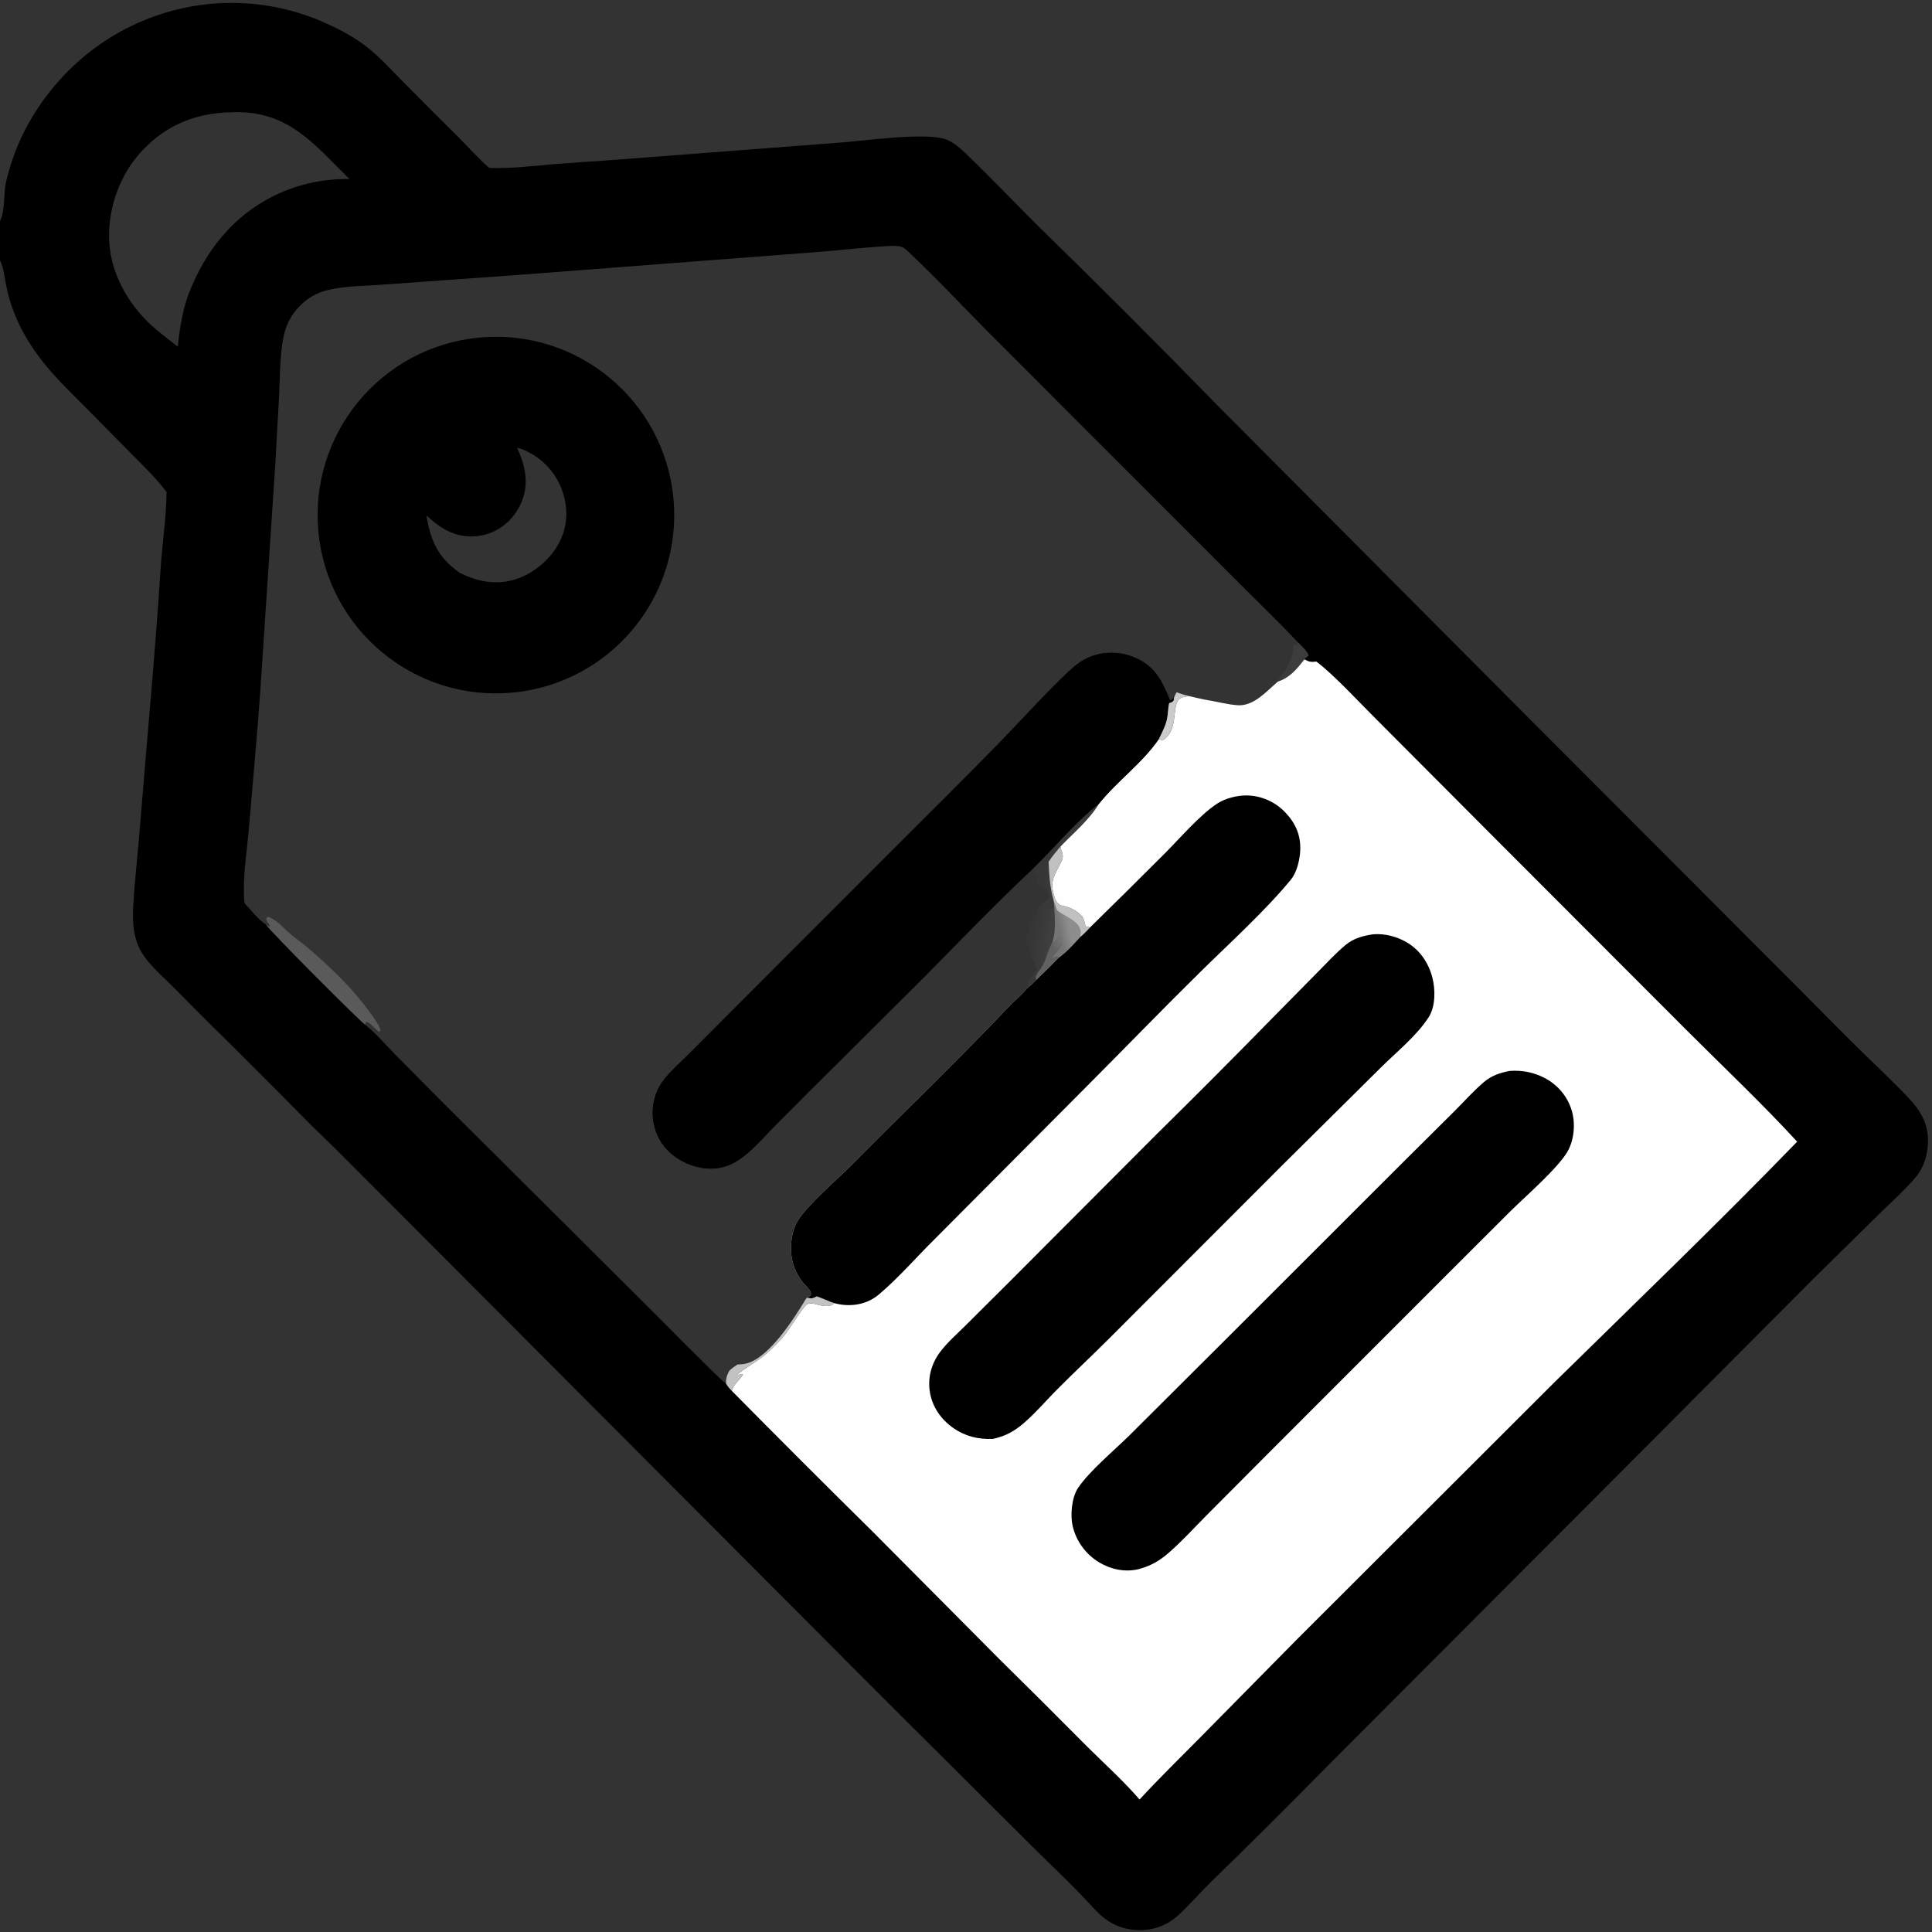 <svg version="1.1" xmlns="http://www.w3.org/2000/svg"  viewBox="0 0 2048 2048" width="100%" height="100%" preserveAspectRatio="none">
<rect x="0" y="0" width="2048" height="2048" fill="#333333" stroke="none"/>
<defs>
	<linearGradient id="Gradient1" gradientUnits="userSpaceOnUse" x1="1098.83" y1="995.081" x2="1106.12" y2="996.226">
		<stop class="stop0" offset="0" stop-opacity="0.169" stop-color="rgb(81,82,81)"/>
		<stop class="stop1" offset="1" stop-opacity="0.235" stop-color="rgb(84,85,84)"/>
	</linearGradient>
	<linearGradient id="Gradient2" gradientUnits="userSpaceOnUse" x1="1115.31" y1="1004.13" x2="1125.08" y2="996.362">
		<stop class="stop0" offset="0" stop-opacity="0.529" stop-color="rgb(139,138,140)"/>
		<stop class="stop1" offset="1" stop-opacity="0.635" stop-color="rgb(157,155,156)"/>
	</linearGradient>
	<linearGradient id="Gradient3" gradientUnits="userSpaceOnUse" x1="1102.55" y1="983.232" x2="1112.73" y2="984.988">
		<stop class="stop0" offset="0" stop-opacity="0.192" stop-color="rgb(80,81,80)"/>
		<stop class="stop1" offset="1" stop-opacity="0.278" stop-color="rgb(90,90,89)"/>
	</linearGradient>
	<linearGradient id="Gradient4" gradientUnits="userSpaceOnUse" x1="1122.84" y1="987.756" x2="1133.74" y2="985.337">
		<stop class="stop0" offset="0" stop-opacity="0.647" stop-color="rgb(154,153,154)"/>
		<stop class="stop1" offset="1" stop-opacity="0.737" stop-color="rgb(174,173,174)"/>
	</linearGradient>
	<linearGradient id="Gradient5" gradientUnits="userSpaceOnUse" x1="1094.03" y1="985.856" x2="1102.55" y2="987.435">
		<stop class="stop0" offset="0" stop-opacity="0.098" stop-color="rgb(78,79,78)"/>
		<stop class="stop1" offset="1" stop-opacity="0.176" stop-color="rgb(83,84,83)"/>
	</linearGradient>
</defs>
<path transform="translate(0,0)" fill="rgb(0,0,0)" d="M 0 234.092 C 0.243 233.591 0.498 233.096 0.728 232.589 C 4.981 223.228 4.004 208.116 5.545 197.66 C 6.425 191.696 8.13 185.69 9.79 179.906 C 29.808 110.172 83.942 49.999 150.907 22.312 C 210.599 -2.989 277.935 -3.34 337.887 21.335 C 354.553 28.351 371.338 36.736 385.913 47.522 C 400.899 58.612 413.687 72.95 426.772 86.168 C 446.012 105.64 465.357 125.008 484.806 144.271 C 495.952 155.491 506.759 167.633 518.636 178.056 C 541.661 178.8 564.311 176.005 587.205 174.047 C 607.088 172.346 627.062 171.326 646.968 169.783 L 891.813 151.041 C 916.901 149.171 978.994 140.258 1001.86 147.401 C 1010.32 150.045 1019.25 158.387 1025.53 164.422 C 1051.04 188.913 1075.38 214.695 1100.47 239.624 C 1164.38 301.905 1227.48 365.015 1289.75 428.938 L 1625.02 765.702 L 1906.36 1047.43 C 1928.22 1069.4 1949.95 1091.61 1972.05 1113.33 C 1989.26 1130.24 2007.08 1146.73 2023.6 1164.31 C 2036.22 1177.75 2044.31 1191.88 2043.75 1210.8 C 2043.36 1223.98 2039.47 1237.47 2030.9 1247.68 C 2019.43 1261.37 2005.42 1273.73 1992.67 1286.25 L 1922.43 1355.41 L 1708.09 1570.54 L 1401.02 1878.25 C 1362.58 1917.41 1323.67 1956.11 1284.29 1994.33 C 1272.52 2005.91 1261.6 2018.52 1249.56 2029.79 C 1237.44 2041.14 1222 2046.63 1205.49 2045.95 C 1186.18 2045.15 1172.13 2036.82 1159.3 2022.74 C 1136.84 1998.09 1112.13 1975.28 1088.53 1951.69 L 937.474 1801.15 L 365.274 1227.39 C 352.839 1214.69 339.737 1202.65 327.209 1190.04 C 296.954 1159.35 266.511 1128.85 235.883 1098.53 C 218.38 1081.51 201.387 1064.15 184.18 1046.84 C 173.864 1036.46 162.106 1026.42 153.466 1014.62 C 141.603 998.406 140.167 980.311 141.228 960.855 C 142.688 934.107 145.862 907.426 147.991 880.721 C 155.369 788.156 164.29 695.689 170.229 603.027 C 171.958 576.05 176.299 548.627 176.573 521.656 C 166.225 507.658 153.706 495.651 141.509 483.295 L 91.92 433.086 C 66.815 407.933 44.217 386.692 26.432 355.488 C 17.665 340.193 11.223 323.679 7.315 306.489 C 5.195 297.099 4.244 284.407 0 275.905 L 0 234.092 z M 281.983 980.141 C 285.576 986.511 383.658 1084.7 387.156 1086.27 C 398.384 1095.35 408.392 1107.08 418.517 1117.4 L 468.764 1168.07 L 682.301 1380.73 C 703.557 1401.62 724.12 1423.12 745.539 1443.86 C 753.468 1451.54 761.019 1459.92 769.69 1466.76 C 771.381 1469.78 773.366 1471.93 775.788 1474.4 C 778.084 1466.32 783.241 1463.79 787.613 1457.2 C 786.354 1455.52 783.568 1458.15 781.462 1457.16 C 789.577 1450.32 798.855 1445.34 807.293 1438.99 C 815.118 1433.09 822.335 1425.47 829.078 1418.39 C 835.743 1411.4 850.621 1385.48 855.646 1382.51 C 859.448 1380.27 865.38 1382.82 869.444 1383.65 C 873.727 1384.52 879.267 1385.35 883.008 1382.54 C 883.498 1382.17 883.962 1381.77 884.439 1381.38 C 877.894 1379.6 872.149 1376.19 865.642 1374.3 C 861.248 1376.82 860.263 1376.59 855.462 1375.65 C 856.483 1374.77 855.864 1375.24 857.614 1374.26 L 859.109 1373.44 C 859.872 1371.19 859.796 1370.05 858.504 1368.04 C 856.659 1365.16 853.674 1362.6 851.48 1359.95 C 843.511 1350.31 838.944 1338.32 838.487 1325.82 C 838.124 1315.52 840.114 1302.92 845.639 1294.05 C 856.83 1276.09 887.14 1250.75 903.128 1234.58 C 959.736 1177.36 1018.03 1121.48 1073.31 1063 C 1078.56 1058.28 1084.17 1053.36 1088.47 1047.75 L 1090.84 1045.81 C 1093.55 1043.82 1096 1041.05 1098.43 1038.71 C 1106.52 1031.07 1114.44 1023.26 1122.17 1015.26 C 1130.12 1009.77 1138.5 1000.21 1145.22 993.083 C 1148.83 990.17 1152.02 986.605 1155.28 983.305 L 1154.08 982.513 C 1151.84 982.341 1152.97 982.506 1150.71 982.003 C 1149.85 977.886 1149.12 974.606 1146.94 970.986 L 1147 971.558 C 1141.34 964.427 1132.23 961.121 1123.55 959.562 C 1123.28 959.29 1123.01 959.014 1122.73 958.747 C 1120.61 956.704 1119.19 955.199 1118.22 952.328 C 1111.65 932.859 1118.24 928.134 1125.66 912.003 C 1127.17 908.708 1126.61 905.11 1125.34 901.732 C 1124.52 899.567 1124.98 901.392 1124.39 898.72 C 1124.29 898.255 1124.2 897.786 1124.11 897.319 C 1137.39 883.476 1155.13 868.635 1164.81 852.097 C 1139.63 871.693 1118.23 898.103 1095.3 920.405 C 1055.77 957.467 1018.11 996.754 980.043 1035.31 L 859.568 1155.16 L 820.701 1194.14 C 807.465 1207.48 793.225 1225.15 776.096 1233.57 C 762.684 1240.16 747.314 1240.15 733.343 1235.29 C 717.715 1229.85 704.188 1219.33 697.213 1204.04 C 690.597 1189.58 690.122 1173.06 695.895 1158.25 C 699.034 1150.32 704.018 1143.64 709.795 1137.44 C 716.744 1129.99 724.417 1123.19 731.602 1115.96 L 791.128 1056.24 L 951.647 895.62 C 988.361 858.939 1025.35 822.385 1061.51 785.164 C 1085.7 760.258 1109.14 733.835 1134.57 710.203 C 1140.78 704.426 1147.44 699.556 1155.34 696.352 C 1170.51 690.207 1188.02 690.68 1203.04 697.064 C 1224.25 706.082 1231.87 721.897 1240.11 742.05 L 1241.24 742.391 L 1244.42 739.823 C 1244.27 741.313 1244.57 742.314 1243.39 743.364 C 1242.1 744.51 1240.89 744.837 1239.29 745.356 C 1238.14 750.621 1238.18 755.835 1237.27 761.078 C 1235.97 768.496 1231.72 776.64 1228.39 783.405 C 1230.05 784.112 1231.11 784.357 1232.91 784.361 C 1248.65 774.776 1242.51 751.33 1248.99 742.075 C 1251.23 738.873 1256.89 738.411 1260.36 737.836 C 1266.13 739.235 1271.93 740.527 1277.74 741.713 C 1289.11 743.432 1300.79 746.843 1312.23 747.541 C 1329.3 748.582 1342.52 732.689 1354.62 722.481 C 1367.47 718.255 1374.6 709.197 1382.74 698.966 C 1384.03 697.113 1383.35 697.651 1384.98 696.67 C 1386.67 695.66 1385.71 696.441 1387.23 694.868 C 1385.78 690.037 1379.36 684.225 1375.79 680.774 C 1355.55 659.375 1334.4 639.047 1313.6 618.211 L 1167.17 471.705 L 1046.78 351.23 C 1018.03 322.145 989.649 291.676 959.675 263.881 C 955.1 259.64 943.637 260.583 937.594 260.99 C 913.125 262.64 888.718 265.484 864.257 267.321 L 551.053 291.316 L 408.772 301.498 C 389.428 303.063 368.819 302.871 349.873 306.913 C 335.327 310.017 324.169 316.665 314.464 327.981 C 305.136 338.857 301.085 350.749 299.176 364.783 C 296.722 382.823 296.704 401.119 295.852 419.278 L 291.736 493.401 L 276.204 728.475 C 272.744 778.143 268.083 827.852 263.904 877.47 C 261.779 902.693 257.113 929.334 258.896 954.611 C 258.961 955.537 259.077 956.459 259.18 957.381 C 265.844 964.632 273.808 974.845 281.983 980.141 z M 370.418 189.771 C 333.407 153.407 306.861 118.547 250.026 118.851 C 245.635 118.875 241.237 119.144 236.855 119.414 C 200.631 121.808 170.813 136.369 146.932 163.949 C 125.197 189.048 113.495 225.13 115.914 258.214 C 118.5 293.575 138.669 326.724 165.449 349.212 C 172.973 355.531 180.882 361.48 188.577 367.598 C 189.994 350.303 193.357 330.795 198.91 314.338 C 216.958 265.891 247.828 227.056 295.572 205.099 C 319.093 194.557 344.646 189.324 370.418 189.771 z"/>
<path transform="translate(0,0)" fill="rgb(0,0,0)" d="M 507.828 357.86 C 611.77 347.99 704.024 424.274 713.851 528.22 C 723.679 632.166 647.357 724.388 543.407 734.173 C 439.517 743.952 347.361 667.684 337.539 563.799 C 327.717 459.913 403.947 367.725 507.828 357.86 z M 451.983 546.384 C 456.732 573.596 463.853 590.404 487.012 607.003 C 505.714 616.731 526.4 620.53 546.868 613.956 C 566.196 607.75 584.286 592.212 593.376 574.048 C 601.721 557.374 602.311 538.891 596.381 521.351 C 590.174 502.677 576.703 487.292 559.012 478.673 C 555.554 476.978 551.936 475.302 548.126 474.643 C 556.263 492.206 560.725 510.533 553.896 529.465 C 548.53 544.345 537.373 557.098 522.852 563.606 C 509.295 569.792 493.831 570.319 479.885 565.07 C 469.111 561.052 460.374 554.032 451.983 546.384 z"/>
<path transform="translate(0,0)" fill="rgb(254,254,254)" d="M 1382.74 698.966 C 1387.93 701.684 1389.62 701.917 1395.42 701.297 C 1413.62 714.984 1439.69 743.229 1456.51 759.987 L 1575.41 879.299 L 1787.44 1091.62 C 1826.75 1130.95 1867.43 1169.26 1905.05 1210.22 C 1821.02 1296.96 1733.69 1380.86 1647.55 1465.51 L 1375.19 1737.44 L 1273.22 1840.83 C 1251.4 1862.97 1229.04 1884.69 1207.98 1907.56 C 1190.97 1887.8 1170.88 1869.78 1152.35 1851.37 C 1121.28 1820.04 1090.02 1788.89 1058.58 1757.94 L 924.991 1623.53 C 874.921 1574.16 825.185 1524.44 775.788 1474.4 C 778.084 1466.32 783.241 1463.79 787.613 1457.2 C 786.354 1455.52 783.568 1458.15 781.462 1457.16 C 789.577 1450.32 798.855 1445.34 807.293 1438.99 C 815.118 1433.09 822.335 1425.47 829.078 1418.39 C 835.743 1411.4 850.621 1385.48 855.646 1382.51 C 859.448 1380.27 865.38 1382.82 869.444 1383.65 C 873.727 1384.52 879.267 1385.35 883.008 1382.54 C 883.498 1382.17 883.962 1381.77 884.439 1381.38 C 877.894 1379.6 872.149 1376.19 865.642 1374.3 C 861.248 1376.82 860.263 1376.59 855.462 1375.65 C 856.483 1374.77 855.864 1375.24 857.614 1374.26 L 859.109 1373.44 C 859.872 1371.19 859.796 1370.05 858.504 1368.04 C 856.659 1365.16 853.674 1362.6 851.48 1359.95 C 843.511 1350.31 838.944 1338.32 838.487 1325.82 C 838.124 1315.52 840.114 1302.92 845.639 1294.05 C 856.83 1276.09 887.14 1250.75 903.128 1234.58 C 959.736 1177.36 1018.03 1121.48 1073.31 1063 C 1078.56 1058.28 1084.17 1053.36 1088.47 1047.75 L 1090.84 1045.81 C 1093.55 1043.82 1096 1041.05 1098.43 1038.71 C 1106.52 1031.07 1114.44 1023.26 1122.17 1015.26 C 1130.12 1009.77 1138.5 1000.21 1145.22 993.083 C 1148.83 990.17 1152.02 986.605 1155.28 983.305 L 1154.08 982.513 C 1151.84 982.341 1152.97 982.506 1150.71 982.003 C 1149.85 977.886 1149.12 974.606 1146.94 970.986 L 1147 971.558 C 1141.34 964.427 1132.23 961.121 1123.55 959.562 C 1123.28 959.29 1123.01 959.014 1122.73 958.747 C 1120.61 956.704 1119.19 955.199 1118.22 952.328 C 1111.65 932.859 1118.24 928.134 1125.66 912.003 C 1127.17 908.708 1126.61 905.11 1125.34 901.732 C 1124.52 899.567 1124.98 901.392 1124.39 898.72 C 1124.29 898.255 1124.2 897.786 1124.11 897.319 C 1137.39 883.476 1155.13 868.635 1164.81 852.097 C 1184.41 827.597 1210.6 809.302 1228.39 783.405 C 1230.05 784.112 1231.11 784.357 1232.91 784.361 C 1248.65 774.776 1242.51 751.33 1248.99 742.075 C 1251.23 738.873 1256.89 738.411 1260.36 737.836 C 1266.13 739.235 1271.93 740.527 1277.74 741.713 C 1289.11 743.432 1300.79 746.843 1312.23 747.541 C 1329.3 748.582 1342.52 732.689 1354.62 722.481 C 1367.47 718.255 1374.6 709.197 1382.74 698.966 z"/>
<path transform="translate(0,0)" fill="rgb(0,0,0)" d="M 1155.28 983.305 C 1181.98 957.202 1208.52 930.934 1234.9 904.503 C 1250.3 889.065 1272.92 862.84 1290.62 851.623 C 1299.21 846.179 1311.43 843.109 1321.54 843.191 C 1337.23 843.442 1352.14 850.079 1362.82 861.571 C 1373.51 872.925 1379.05 885.769 1378.29 901.543 C 1377.82 911.419 1374.78 924.62 1368.46 932.344 C 1341.95 964.773 1303.05 1000.13 1272.69 1030.01 C 1232.37 1069.7 1192.99 1110.46 1153.02 1150.53 L 990.995 1313.3 C 971.355 1332.68 952.6 1354.53 931.55 1372.28 C 924.234 1378.44 915.479 1382.01 905.99 1383.12 C 898.761 1383.93 891.444 1383.34 884.439 1381.38 C 877.894 1379.6 872.149 1376.19 865.642 1374.3 C 861.248 1376.82 860.263 1376.59 855.462 1375.65 C 856.483 1374.77 855.864 1375.24 857.614 1374.26 L 859.109 1373.44 C 859.872 1371.19 859.796 1370.05 858.504 1368.04 C 856.659 1365.16 853.674 1362.6 851.48 1359.95 C 843.511 1350.31 838.944 1338.32 838.487 1325.82 C 838.124 1315.52 840.114 1302.92 845.639 1294.05 C 856.83 1276.09 887.14 1250.75 903.128 1234.58 C 959.736 1177.36 1018.03 1121.48 1073.31 1063 C 1078.56 1058.28 1084.17 1053.36 1088.47 1047.75 L 1090.84 1045.81 C 1093.55 1043.82 1096 1041.05 1098.43 1038.71 C 1106.52 1031.07 1114.44 1023.26 1122.17 1015.26 C 1130.12 1009.77 1138.5 1000.21 1145.22 993.083 C 1148.83 990.17 1152.02 986.605 1155.28 983.305 z"/>
<path transform="translate(0,0)" fill="rgb(0,0,0)" d="M 1455.94 990.349 C 1468.01 989.507 1480.24 992.636 1490.72 998.632 C 1505.08 1006.86 1514.39 1020.67 1518.43 1036.52 C 1521.64 1049.08 1521.71 1066.99 1514.47 1078.25 C 1501.71 1098.11 1480.54 1114.95 1463.83 1131.58 L 1360.88 1233.6 L 1175.43 1419.21 C 1157.32 1437.29 1138.6 1454.79 1120.56 1472.92 C 1108.93 1484.62 1098.1 1497.44 1085.63 1508.25 C 1075.34 1517.18 1066.01 1522.31 1052.64 1525.27 C 1037.19 1526 1023 1522.53 1010.27 1513.55 C 997.373 1504.46 988.224 1491.28 985.692 1475.53 C 983.25 1460.35 987.375 1445.37 996.555 1433.16 C 1004.22 1422.96 1014.52 1414.03 1023.55 1405.04 L 1070.97 1357.81 L 1225.31 1203.08 C 1266.91 1162.1 1308.14 1120.74 1348.98 1079.01 L 1397.52 1029.77 C 1406.91 1020.31 1416.13 1010.19 1426.4 1001.68 C 1434.96 994.58 1445.19 991.852 1455.94 990.349 z"/>
<path transform="translate(0,0)" fill="rgb(0,0,0)" d="M 1600.51 1135.22 C 1613.39 1134.34 1625.39 1136.56 1636.92 1142.47 C 1650.84 1149.6 1661.18 1161.59 1665.9 1176.53 C 1670.23 1190.27 1668.87 1208.32 1661.46 1220.97 C 1651.17 1238.53 1617.36 1267.96 1601.3 1283.75 L 1534.99 1349.96 L 1343.68 1541.34 L 1279.09 1606.22 C 1265.82 1619.62 1252.81 1633.96 1238.58 1646.31 C 1228.71 1654.88 1219.34 1660.11 1206.7 1663.44 C 1192.42 1666.73 1177.84 1663.73 1165.34 1656.29 C 1151.16 1647.83 1140.99 1634.02 1137.12 1617.98 C 1134.41 1606.45 1135.88 1587.74 1142.7 1577.41 C 1154.31 1559.83 1181.25 1537.33 1197.16 1521.65 L 1298.09 1421.09 L 1488.45 1230.88 L 1542.75 1176.92 C 1552.7 1166.96 1562.47 1155.92 1573.23 1146.86 C 1581.33 1140.05 1590.32 1137.07 1600.51 1135.22 z"/>
<path transform="translate(0,0)" fill="rgb(0,0,0)" d="M 1095.3 920.405 C 1055.77 957.467 1018.11 996.754 980.043 1035.31 L 859.568 1155.16 L 820.701 1194.14 C 807.465 1207.48 793.225 1225.15 776.096 1233.57 C 762.684 1240.16 747.314 1240.15 733.343 1235.29 C 717.715 1229.85 704.188 1219.33 697.213 1204.04 C 690.597 1189.58 690.122 1173.06 695.895 1158.25 C 699.034 1150.32 704.018 1143.64 709.795 1137.44 C 716.744 1129.99 724.417 1123.19 731.602 1115.96 L 791.128 1056.24 L 951.647 895.62 C 988.361 858.939 1025.35 822.385 1061.51 785.164 C 1085.7 760.258 1109.14 733.835 1134.57 710.203 C 1140.78 704.426 1147.44 699.556 1155.34 696.352 C 1170.51 690.207 1188.02 690.68 1203.04 697.064 C 1224.25 706.082 1231.87 721.897 1240.11 742.05 L 1241.24 742.391 L 1244.42 739.823 C 1244.27 741.313 1244.57 742.314 1243.39 743.364 C 1242.1 744.51 1240.89 744.837 1239.29 745.356 C 1238.14 750.621 1238.18 755.835 1237.27 761.078 C 1235.97 768.496 1231.72 776.64 1228.39 783.405 C 1210.6 809.302 1184.41 827.597 1164.81 852.097 C 1139.63 871.693 1118.23 898.103 1095.3 920.405 z"/>
<path transform="translate(0,0)" fill="rgb(107,106,106)" fill-opacity="0.71" d="M 281.983 980.141 L 285.962 982.562 C 286.511 978.902 279.645 975.589 283.433 971.931 C 291.106 972.656 301.973 985.167 307.962 990.235 C 313.272 994.728 319.08 998.602 324.382 1003.1 C 343.593 1019.39 363.792 1038.14 379.905 1057.51 C 384.24 1062.73 403.662 1086.89 403.279 1092.2 C 403.257 1092.51 403.143 1092.81 403.075 1093.11 L 401.797 1093.68 C 397.182 1090.75 393.922 1085.13 388.939 1083.2 L 387.277 1084 L 387.156 1086.27 C 383.658 1084.7 285.576 986.511 281.983 980.141 z"/>
<path transform="translate(0,0)" fill="url(#Gradient5)" d="M 1095.3 920.405 C 1118.23 898.103 1139.63 871.693 1164.81 852.097 C 1155.13 868.635 1137.39 883.476 1124.11 897.319 C 1119.68 902.593 1115.36 907.789 1111.55 913.528 C 1112.32 928.244 1112.88 940.251 1116.87 954.654 L 1117.48 962.015 C 1112.62 963.197 1106.4 964.997 1103.78 969.808 C 1102.51 972.141 1102.11 974.913 1103.1 977.446 C 1103.64 978.829 1105.02 980.139 1105.98 981.24 C 1105.83 981.831 1105.69 982.427 1105.52 983.014 C 1104.08 987.94 1099.34 991.003 1097.61 995.436 C 1095.46 1000.99 1104.59 1018.31 1101.56 1028.95 C 1099.8 1031 1098.92 1033.1 1097.77 1035.51 L 1098.43 1038.71 C 1096 1041.05 1093.55 1043.82 1090.84 1045.81 C 1089.73 1044.41 1089.36 1043.78 1088.74 1042.02 C 1091.18 1036.99 1095.77 1032.98 1099.16 1028.48 C 1095.18 1016.21 1087.78 1001.43 1087.27 988.637 L 1087.99 988.852 L 1088.68 992.82 C 1090.07 991.02 1090.35 990.711 1090.66 988.507 C 1090.76 987.843 1091 986.346 1091.04 985.684 C 1091.13 984.404 1090.95 983.079 1091.23 981.808 C 1091.57 980.235 1102.38 959.624 1103.89 957.894 C 1104.94 956.678 1106.71 955.889 1108.1 955.136 C 1110.14 954.032 1111.38 953.456 1112.7 951.464 C 1112.23 938.982 1103.29 942.387 1098.75 934.898 C 1098.54 933.184 1098.7 931.997 1099.16 930.354 L 1099.68 928.52 C 1098.48 926.409 1097.98 926.395 1095.74 925.357 L 1095.3 920.405 z"/>
<path transform="translate(0,0)" fill="url(#Gradient4)" d="M 1116.87 954.654 L 1120.4 964.939 L 1121.51 965.821 C 1129.08 971.717 1144.19 976.619 1145.44 987.409 C 1145.66 989.284 1145.05 991.18 1145.22 993.083 C 1138.5 1000.21 1130.12 1009.77 1122.17 1015.26 L 1119.97 1013.68 C 1118.73 1014.26 1117.59 1014.79 1116.25 1015.12 C 1115.96 1015.19 1115.66 1015.25 1115.36 1015.31 L 1116.1 1015.57 L 1115.47 1014.74 C 1116.4 1013.62 1117.33 1012.48 1118.25 1011.34 C 1122.03 1006.66 1127.06 1002.12 1126.39 995.766 C 1124.45 993.971 1124.5 994.003 1121.86 993.952 C 1120.35 996.002 1119.39 997.387 1117.03 998.477 C 1116.46 998.741 1115.88 998.983 1115.3 999.236 C 1119.38 988.281 1118.29 973.665 1117.48 962.015 L 1116.87 954.654 z"/>
<path transform="translate(0,0)" fill="rgb(210,209,209)" fill-opacity="0.894" d="M 1111.55 913.528 C 1115.36 907.789 1119.68 902.593 1124.11 897.319 C 1124.2 897.786 1124.29 898.255 1124.39 898.72 C 1124.98 901.392 1124.52 899.567 1125.34 901.732 C 1126.61 905.11 1127.17 908.708 1125.66 912.003 C 1118.24 928.134 1111.65 932.859 1118.22 952.328 C 1119.19 955.199 1120.61 956.704 1122.73 958.747 C 1123.01 959.014 1123.28 959.29 1123.55 959.562 C 1132.23 961.121 1141.34 964.427 1147 971.558 L 1146.94 970.986 C 1149.12 974.606 1149.85 977.886 1150.71 982.003 C 1152.97 982.506 1151.84 982.341 1154.08 982.513 L 1155.28 983.305 C 1152.02 986.605 1148.83 990.17 1145.22 993.083 C 1145.05 991.18 1145.66 989.284 1145.44 987.409 C 1144.19 976.619 1129.08 971.717 1121.51 965.821 L 1120.4 964.939 L 1116.87 954.654 C 1112.88 940.251 1112.32 928.244 1111.55 913.528 z"/>
<path transform="translate(0,0)" fill="rgb(210,209,209)" fill-opacity="0.902" d="M 855.462 1375.65 C 860.263 1376.59 861.248 1376.82 865.642 1374.3 C 872.149 1376.19 877.894 1379.6 884.439 1381.38 C 883.962 1381.77 883.498 1382.17 883.008 1382.54 C 879.267 1385.35 873.727 1384.52 869.444 1383.65 C 865.38 1382.82 859.448 1380.27 855.646 1382.51 C 850.621 1385.48 835.743 1411.4 829.078 1418.39 C 822.335 1425.47 815.118 1433.09 807.293 1438.99 C 798.855 1445.34 789.577 1450.32 781.462 1457.16 C 783.568 1458.15 786.354 1455.52 787.613 1457.2 C 783.241 1463.79 778.084 1466.32 775.788 1474.4 C 773.366 1471.93 771.381 1469.78 769.69 1466.76 C 769.368 1461.25 770.418 1458.22 772.917 1453.32 C 775.403 1450.52 778.728 1448.54 781.808 1446.44 C 784.746 1446.28 787.828 1446.16 790.699 1445.47 C 815.41 1439.58 841.804 1397.46 854.165 1377.1 L 855.462 1375.65 z"/>
<path transform="translate(0,0)" fill="url(#Gradient3)" d="M 1117.48 962.015 C 1118.29 973.665 1119.38 988.281 1115.3 999.236 C 1110.1 1007.97 1109.57 1017.45 1103.68 1026.03 C 1103.9 1023.99 1104.08 1022.5 1103.7 1020.47 C 1100.81 1005.17 1108.77 1000.06 1107.31 991.908 C 1106.67 988.345 1106.85 984.72 1105.98 981.24 C 1105.02 980.139 1103.64 978.829 1103.1 977.446 C 1102.11 974.913 1102.51 972.141 1103.78 969.808 C 1106.4 964.997 1112.62 963.197 1117.48 962.015 z"/>
<path transform="translate(0,0)" fill="rgb(107,106,106)" fill-opacity="0.165" d="M 1375.79 680.774 C 1379.36 684.225 1385.78 690.037 1387.23 694.868 C 1385.71 696.441 1386.67 695.66 1384.98 696.67 C 1383.35 697.651 1384.03 697.113 1382.74 698.966 C 1374.6 709.197 1367.47 718.255 1354.62 722.481 C 1356.05 718.188 1360.26 713.594 1362.87 709.767 C 1366.56 702.485 1372.3 693.094 1370.4 684.905 L 1371.43 683.374 L 1374.42 683.226 L 1375.79 680.774 z"/>
<path transform="translate(0,0)" fill="rgb(210,209,209)" fill-opacity="0.961" d="M 1247.23 733.779 C 1251.58 735.487 1255.81 736.765 1260.36 737.836 C 1256.89 738.411 1251.23 738.873 1248.99 742.075 C 1242.51 751.33 1248.65 774.776 1232.91 784.361 C 1231.11 784.357 1230.05 784.112 1228.39 783.405 C 1231.72 776.64 1235.97 768.496 1237.27 761.078 C 1238.18 755.835 1238.14 750.621 1239.29 745.356 C 1240.89 744.837 1242.1 744.51 1243.39 743.364 C 1244.57 742.314 1244.27 741.313 1244.42 739.823 C 1245.18 737.71 1246.22 735.778 1247.23 733.779 z"/>
<path transform="translate(0,0)" fill="url(#Gradient2)" d="M 1115.3 999.236 C 1115.88 998.983 1116.46 998.741 1117.03 998.477 C 1119.39 997.387 1120.35 996.002 1121.86 993.952 C 1124.5 994.003 1124.45 993.971 1126.39 995.766 C 1127.06 1002.12 1122.03 1006.66 1118.25 1011.34 C 1117.33 1012.48 1116.4 1013.62 1115.47 1014.74 L 1116.1 1015.57 L 1115.36 1015.31 C 1115.66 1015.25 1115.96 1015.19 1116.25 1015.12 C 1117.59 1014.79 1118.73 1014.26 1119.97 1013.68 L 1122.17 1015.26 C 1114.44 1023.26 1106.52 1031.07 1098.43 1038.71 L 1097.77 1035.51 C 1098.92 1033.1 1099.8 1031 1101.56 1028.95 L 1103.68 1026.03 C 1109.57 1017.45 1110.1 1007.97 1115.3 999.236 z"/>
<path transform="translate(0,0)" fill="url(#Gradient1)" d="M 1105.98 981.24 C 1106.85 984.72 1106.67 988.345 1107.31 991.908 C 1108.77 1000.06 1100.81 1005.17 1103.7 1020.47 C 1104.08 1022.5 1103.9 1023.99 1103.68 1026.03 L 1101.56 1028.95 C 1104.59 1018.31 1095.46 1000.99 1097.61 995.436 C 1099.34 991.003 1104.08 987.94 1105.52 983.014 C 1105.69 982.427 1105.83 981.831 1105.98 981.24 z"/>
</svg>